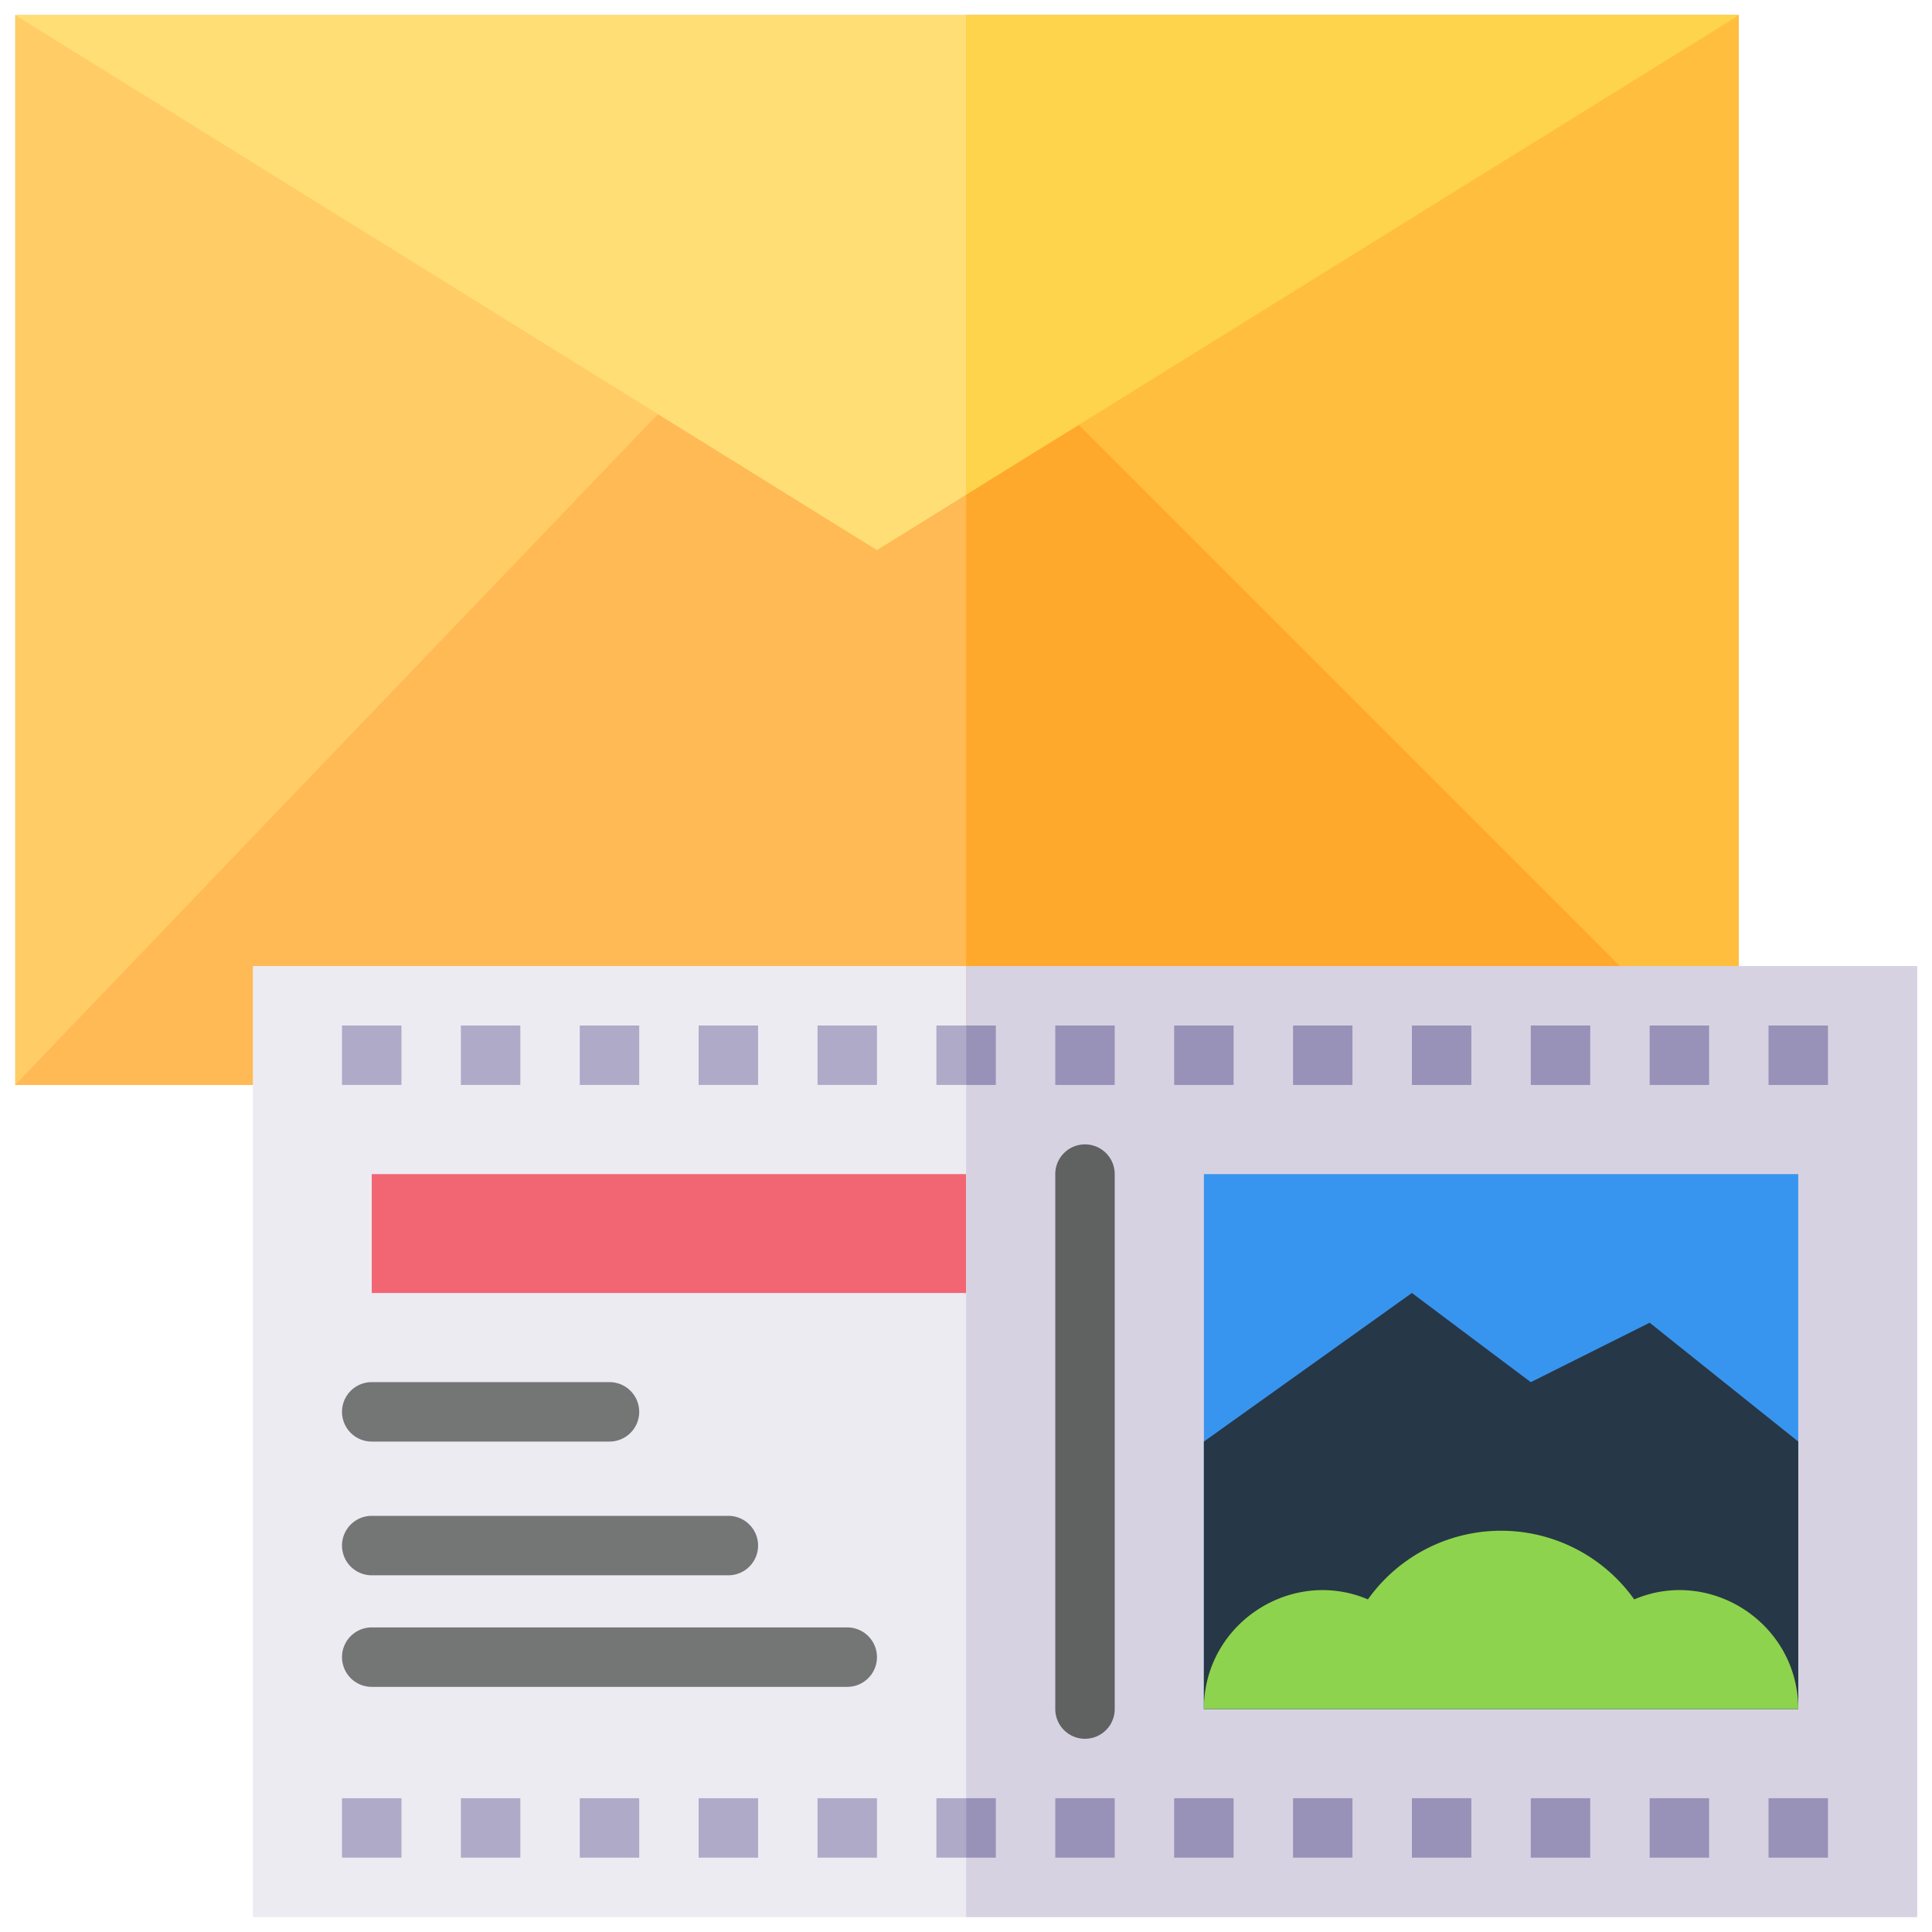 <svg id="Layer_1" height="512" viewBox="0 0 520 520" width="512" xmlns="http://www.w3.org/2000/svg" data-name="Layer 1"><path d="m4.065 4.052h463.941v287.964h-463.941z" fill="#fc6"/><path d="m468.006 292.016h-463.941l173.018-180.537 58.952 36.555 54.313-33.676z" fill="#ffba55"/><path d="m468.006 4.052-231.971 143.982-231.97-143.982z" fill="#ffde76"/><path d="m68.057 260.02h447.943v255.968h-447.943z" fill="#edebf2"/><g fill="#afaac8"><path d="m92.054 276.018h15.998v15.998h-15.998z"/><path d="m124.05 276.018h15.998v15.998h-15.998z"/><path d="m156.046 276.018h15.998v15.998h-15.998z"/><path d="m188.041 276.018h15.998v15.998h-15.998z"/><path d="m220.037 276.018h15.998v15.998h-15.998z"/><path d="m252.033 276.018h15.998v15.998h-15.998z"/><path d="m284.029 276.018h15.998v15.998h-15.998z"/><path d="m316.025 276.018h15.998v15.998h-15.998z"/><path d="m348.021 276.018h15.998v15.998h-15.998z"/><path d="m380.017 276.018h15.998v15.998h-15.998z"/><path d="m412.013 276.018h15.998v15.998h-15.998z"/><path d="m444.009 276.018h15.998v15.998h-15.998z"/><path d="m476.005 276.018h15.998v15.998h-15.998z"/><path d="m92.054 483.992h15.998v15.998h-15.998z"/><path d="m124.05 483.992h15.998v15.998h-15.998z"/><path d="m156.046 483.992h15.998v15.998h-15.998z"/><path d="m188.041 483.992h15.998v15.998h-15.998z"/><path d="m220.037 483.992h15.998v15.998h-15.998z"/><path d="m252.033 483.992h15.998v15.998h-15.998z"/><path d="m284.029 483.992h15.998v15.998h-15.998z"/><path d="m316.025 483.992h15.998v15.998h-15.998z"/><path d="m348.021 483.992h15.998v15.998h-15.998z"/><path d="m380.017 483.992h15.998v15.998h-15.998z"/><path d="m412.013 483.992h15.998v15.998h-15.998z"/><path d="m444.009 483.992h15.998v15.998h-15.998z"/><path d="m476.005 483.992h15.998v15.998h-15.998z"/></g><path d="m164.045 388h-63.992a8 8 0 1 1 0-16h63.992a8 8 0 0 1 0 16z" fill="#747575"/><path d="m196.04 423.992h-95.987a8 8 0 0 1 0-16h95.987a8 8 0 0 1 0 16z" fill="#747575"/><path d="m228.036 454.019h-127.983a8 8 0 0 1 0-16h127.983a8 8 0 0 1 0 16z" fill="#747575"/><path d="m292.028 467.994a8 8 0 0 1 -8-8v-143.981a8 8 0 0 1 16 0v143.987a7.994 7.994 0 0 1 -8 7.994z" fill="#747575"/><path d="m100.053 316.013h159.98v31.996h-159.98z" fill="#f26674"/><path d="m324.024 316.013h159.98v143.982h-159.98z" fill="#5ea9f2"/><path d="m484.004 388.004v71.991h-159.98v-71.991l55.993-39.995 31.996 23.997 31.996-15.998z" fill="#344c62"/><path d="m452.008 428a30.873 30.873 0 0 0 -12.159 2.48 43.987 43.987 0 0 0 -71.67 0 30.87 30.87 0 0 0 -12.159-2.48 31.987 31.987 0 0 0 -32 32h159.98a31.987 31.987 0 0 0 -31.992-32z" fill="#a3db6e"/><path d="m260.032 4.052h207.974v287.964h-207.974z" fill="#ffbe3d"/><path d="m468.006 292.016h-207.974v-158.86c1.482-.988 26.381-16.376 30.316-18.8z" fill="#ffa92c"/><path d="m290.348 114.358c-4.8 2.953-28.958 17.893-30.316 18.8v-129.106h207.894c-.801.801-5.626 3.453-177.578 110.306z" fill="#ffd44d"/><path d="m260.032 260.02v255.968h255.968v-255.968z" fill="#d7d2e2"/><path d="m260.032 276.018h7.999v15.998h-7.999z" fill="#9891b8"/><path d="m284.029 276.018h15.998v15.998h-15.998z" fill="#9891b8"/><path d="m316.025 276.018h15.998v15.998h-15.998z" fill="#9891b8"/><path d="m348.021 276.018h15.998v15.998h-15.998z" fill="#9891b8"/><path d="m380.017 276.018h15.998v15.998h-15.998z" fill="#9891b8"/><path d="m412.013 276.018h15.998v15.998h-15.998z" fill="#9891b8"/><path d="m444.009 276.018h15.998v15.998h-15.998z" fill="#9891b8"/><path d="m476.005 276.018h15.998v15.998h-15.998z" fill="#9891b8"/><path d="m260.032 483.992h7.999v15.998h-7.999z" fill="#9891b8"/><path d="m284.029 483.992h15.998v15.998h-15.998z" fill="#9891b8"/><path d="m316.025 483.992h15.998v15.998h-15.998z" fill="#9891b8"/><path d="m348.021 483.992h15.998v15.998h-15.998z" fill="#9891b8"/><path d="m380.017 483.992h15.998v15.998h-15.998z" fill="#9891b8"/><path d="m412.013 483.992h15.998v15.998h-15.998z" fill="#9891b8"/><path d="m444.009 483.992h15.998v15.998h-15.998z" fill="#9891b8"/><path d="m476.005 483.992h15.998v15.998h-15.998z" fill="#9891b8"/><path d="m292.028 467.994a8 8 0 0 1 -8-8v-143.981a8 8 0 0 1 16 0v143.987a7.994 7.994 0 0 1 -8 7.994z" fill="#606161"/><path d="m324.024 316.013h159.98v143.982h-159.98z" fill="#3895ef"/><path d="m484.004 388.004v71.991h-159.98v-71.991l55.993-39.995 31.996 23.997 31.996-15.998z" fill="#263747"/><path d="m439.849 430.479a43.987 43.987 0 0 0 -71.67 0c-20.527-8.735-44.155 6.431-44.155 29.516h159.976c0-23.04-23.574-38.272-44.151-29.516z" fill="#8ed34d"/></svg>